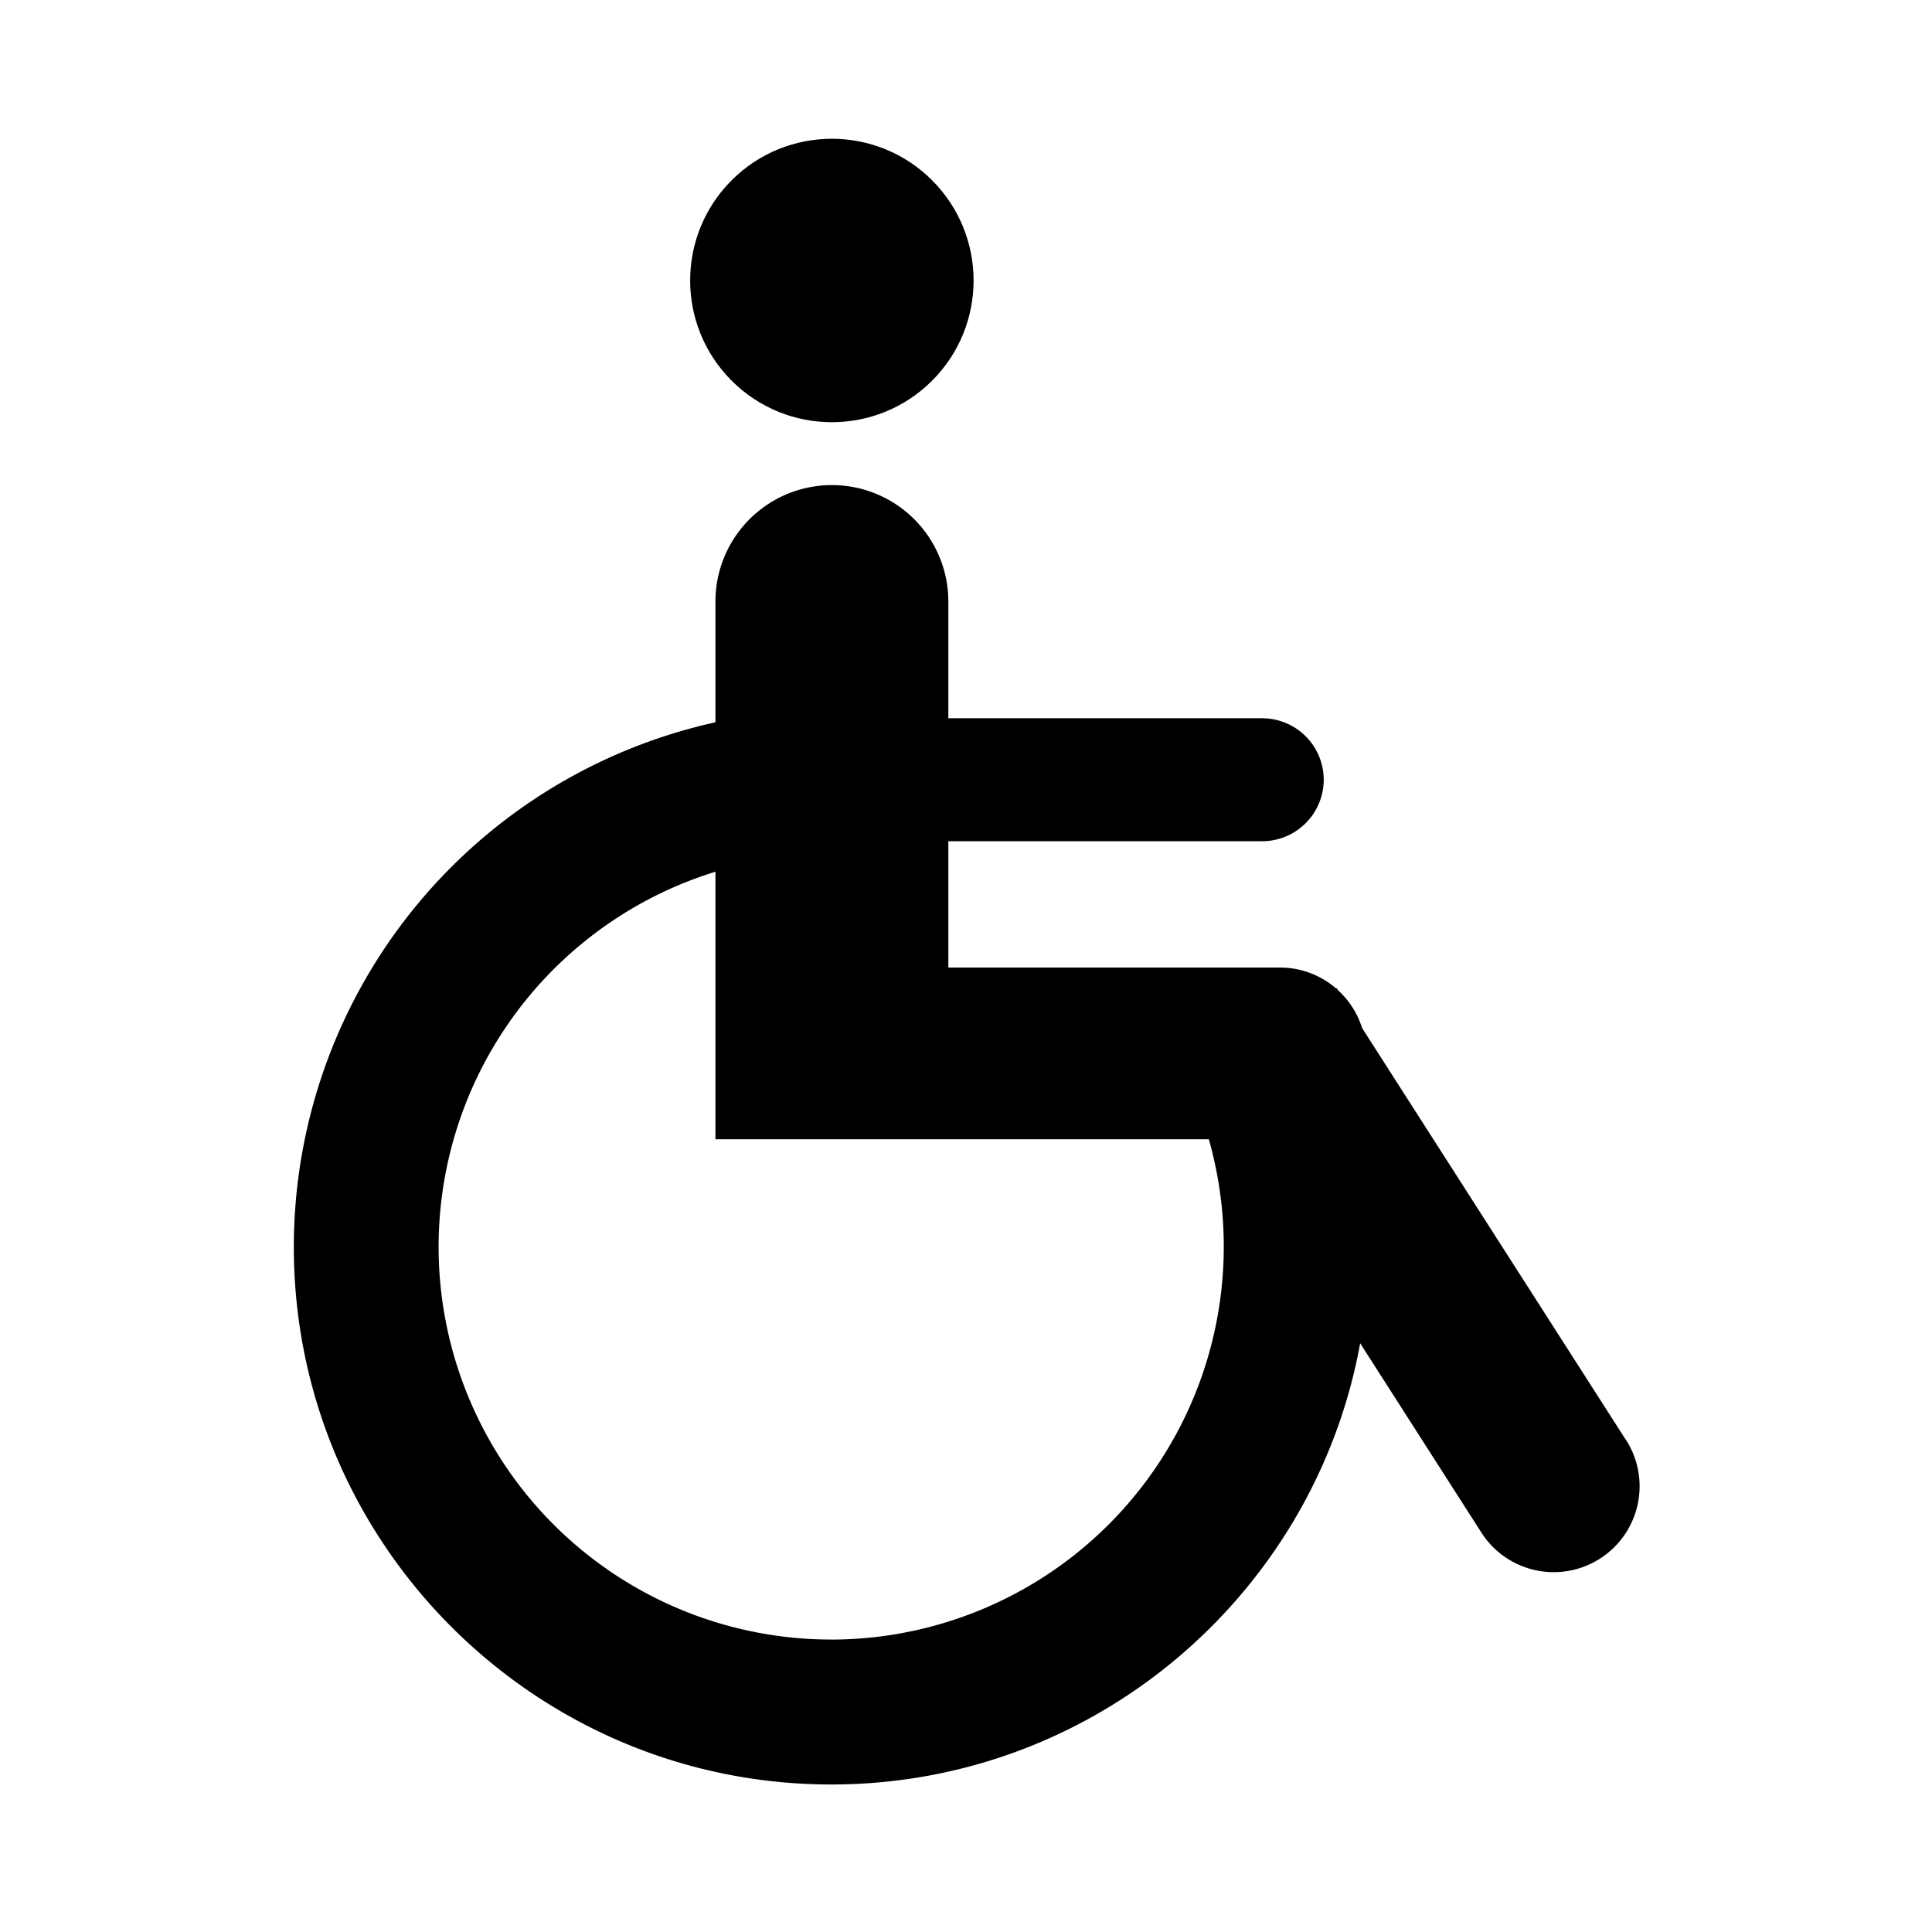 <svg id="ds44-icons" xmlns="http://www.w3.org/2000/svg" viewBox="0 0 480 480"><title>handicap-moteur</title><path d="M403.69,357.34,338.41,255.41a21.38,21.38,0,0,0-6-9.41l-.33-.51-.14.08A21.22,21.22,0,0,0,318,240.39H235.61V209h78a15.32,15.32,0,0,0,15.27-15.28h0a15.31,15.31,0,0,0-15.27-15.27h-78v-29a28.93,28.93,0,0,0-57.86,0v30A133.56,133.56,0,0,0,73,309.81c0,73.64,59.9,133.54,133.54,133.54,65.47,0,120.08-47.36,131.39-109.62l29.86,46.63a21.34,21.34,0,1,0,35.94-23Zm-197.19,50a97.55,97.55,0,0,1-28.75-190.76v66.47H300.33A97.63,97.63,0,0,1,206.5,407.35Z"/><circle cx="206.68" cy="69.68" r="35.21" transform="translate(11.26 166.56) rotate(-45)"/></svg>